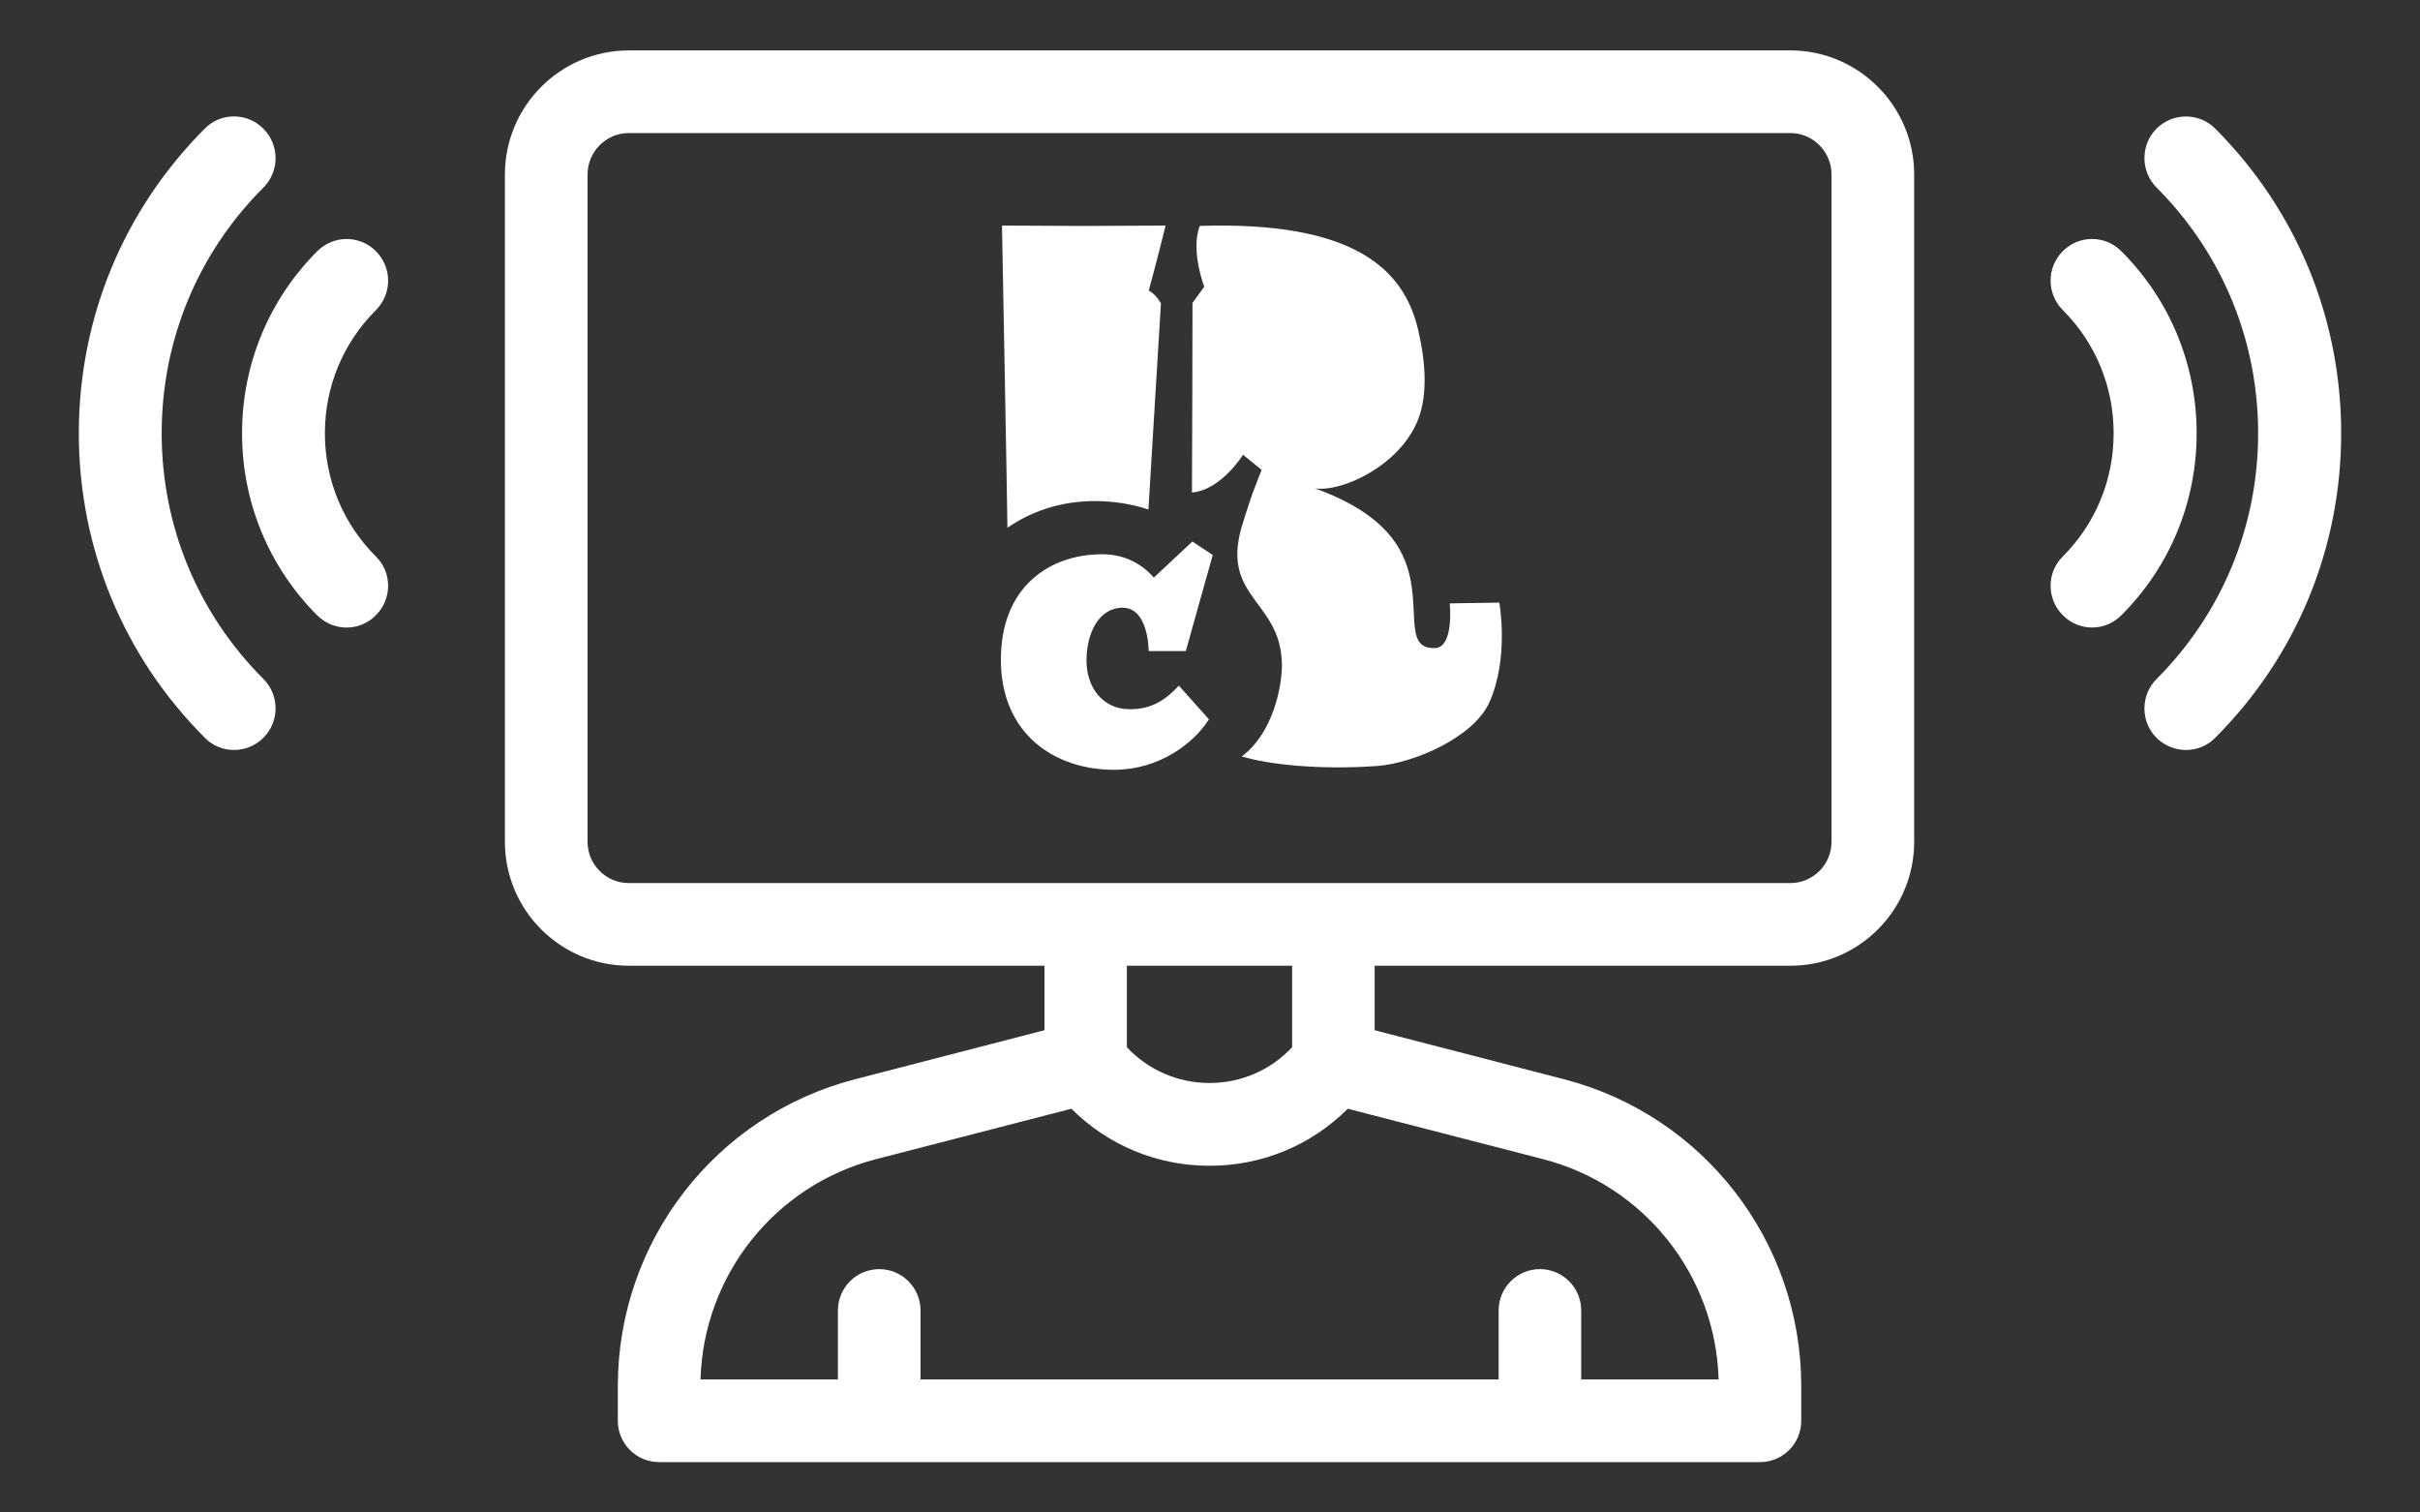<?xml version="1.0" encoding="utf-8"?>
<!-- Generator: Adobe Illustrator 16.0.0, SVG Export Plug-In . SVG Version: 6.00 Build 0)  -->
<!DOCTYPE svg PUBLIC "-//W3C//DTD SVG 1.1//EN" "http://www.w3.org/Graphics/SVG/1.1/DTD/svg11.dtd">
<svg version="1.1" id="Layer_1" xmlns="http://www.w3.org/2000/svg" xmlns:xlink="http://www.w3.org/1999/xlink" x="0px" y="0px"
	 width="120px" height="75px" viewBox="0 0 120 75" enable-background="new 0 0 120 75" xml:space="preserve">
<rect x="0" y="0" width="120" height="75" fill="#333333" stroke="none"/>
<g>
	<path fill="#FFFFFF" d="M90.82,41.741c0,1.131-0.918,2.049-2.041,2.049H31.183c-1.131,0-2.048-0.918-2.048-2.049V8.655
		c0-1.13,0.917-2.058,2.048-2.058h57.596c1.123,0,2.041,0.927,2.041,2.058V41.741z M64.073,51.93
		c-1.066,1.131-2.52,1.772-4.098,1.772c-1.575,0-3.031-0.642-4.098-1.772v-4.042h8.195V51.93z M85.221,68.403h-6.814v-3.42
		c0-1.133-0.916-2.05-2.048-2.05c-1.13,0-2.047,0.917-2.047,2.05v3.42H45.646v-3.42c0-1.133-0.917-2.05-2.049-2.05
		c-1.13,0-2.047,0.917-2.047,2.05v3.42h-6.814c0.148-5.163,3.681-9.623,8.696-10.921l9.696-2.503
		c1.809,1.808,4.237,2.828,6.851,2.828c2.615,0,5.045-1.021,6.852-2.828l9.697,2.503C81.54,58.78,85.071,63.239,85.221,68.403z
		 M88.779,2.5H31.183c-3.393,0-6.146,2.762-6.146,6.155v33.087c0,3.393,2.754,6.146,6.146,6.146h20.608v3.198l-9.381,2.428
		c-6.935,1.79-11.774,8.048-11.774,15.223v1.715c0,1.132,0.916,2.049,2.04,2.049h54.602c1.131,0,2.04-0.917,2.04-2.049v-1.715
		c0-7.175-4.839-13.433-11.773-15.223l-9.382-2.428v-3.198H88.78c3.385,0,6.138-2.754,6.138-6.146V8.655
		C94.918,5.263,92.163,2.5,88.779,2.5z"/>
	<g>
		<path fill="#FFFFFF" d="M102.287,30.505c0.398,0.409,0.926,0.611,1.455,0.611c0.521,0,1.048-0.204,1.446-0.603
			c2.411-2.411,3.736-5.617,3.736-9.028c0-3.413-1.325-6.62-3.736-9.03c-0.798-0.807-2.105-0.807-2.901,0
			c-0.807,0.807-0.807,2.114,0,2.92c1.631,1.632,2.521,3.801,2.521,6.11c0,2.308-0.891,4.477-2.521,6.109
			C101.48,28.392,101.48,29.699,102.287,30.505z"/>
		<path fill="#FFFFFF" d="M15.729,30.515c0.408,0.399,0.927,0.603,1.456,0.603s1.057-0.204,1.455-0.611
			c0.808-0.807,0.808-2.114,0-2.911c-1.631-1.632-2.53-3.802-2.53-6.109c0-2.31,0.899-4.478,2.53-6.11
			c0.808-0.807,0.808-2.114,0-2.92c-0.796-0.807-2.104-0.807-2.91,0c-2.401,2.411-3.727,5.617-3.727,9.03
			C12.002,24.897,13.328,28.104,15.729,30.515z"/>
		<path fill="#FFFFFF" d="M111.974,21.486c0,4.597-1.787,8.927-5.033,12.181c-0.806,0.807-0.806,2.114-0.009,2.92
			c0.408,0.398,0.936,0.603,1.456,0.603c0.528,0,1.057-0.194,1.455-0.603c4.032-4.034,6.248-9.401,6.248-15.101
			c0-5.711-2.216-11.07-6.248-15.112c-0.799-0.798-2.105-0.798-2.911,0.009c-0.797,0.806-0.797,2.114,0.009,2.92
			C110.187,12.557,111.974,16.878,111.974,21.486z"/>
		<path fill="#FFFFFF" d="M11.603,37.189c0.528,0,1.058-0.204,1.457-0.603c0.806-0.806,0.806-2.113,0-2.92
			c-3.253-3.253-5.043-7.583-5.043-12.181c0-4.608,1.789-8.928,5.043-12.182c0.806-0.807,0.806-2.114,0-2.921
			c-0.797-0.806-2.104-0.816-2.902-0.009c-4.033,4.043-6.249,9.401-6.249,15.113c0,5.7,2.216,11.068,6.25,15.1
			C10.556,36.994,11.085,37.189,11.603,37.189z"/>
	</g>
	<g>
		<path fill="#FFFFFF" d="M56.963,32.285c-0.036-0.982-0.342-2.151-1.288-2.151c-1.205,0-1.799,1.288-1.799,2.615
			c0,1.335,0.798,2.4,2.105,2.419c1.084,0.019,1.798-0.436,2.474-1.168l1.493,1.669c-0.769,1.214-2.493,2.503-4.699,2.503
			c-3.004,0-5.619-1.817-5.619-5.46c0-3.615,2.411-5.228,5.026-5.228c1.39,0,2.206,0.75,2.558,1.158l1.91-1.789l1.011,0.667
			l-1.335,4.765H56.963z"/>
		<path fill="#FFFFFF" d="M59.105,24.424c1.457-0.13,2.531-1.873,2.531-1.873l0.927,0.75c0,0-0.204,0.491-0.473,1.214
			c-0.111,0.306-0.473,1.446-0.528,1.64c-1,3.495,1.947,3.634,2.004,6.767c0.018,1.084-0.437,3.439-1.994,4.589
			c1.315,0.39,3.783,0.677,6.702,0.473c1.872-0.138,4.82-1.446,5.58-3.161c0.993-2.216,0.491-4.941,0.491-4.941l-2.456,0.038
			c0,0,0.222,2.16-0.715,2.215c-1.741,0.092-0.519-2.327-1.64-4.635c-0.621-1.289-1.919-2.41-4.32-3.282
			c1.353,0.187,4.181-1.13,5.089-3.375c0.538-1.344,0.353-3.05,0.019-4.487c-0.704-3.002-3.161-5.395-10.828-5.154
			c-0.472,1.225,0.222,3.013,0.222,3.013l-0.584,0.807C59.132,15.024,59.115,24.238,59.105,24.424z"/>
		<path fill="#FFFFFF" d="M56.963,14.403c0.354-1.27,0.835-3.217,0.835-3.217l-4.051,0.019l-4.061-0.019
			c0,0,0.279,14.86,0.269,14.981c3.348-2.299,6.991-0.899,6.991-0.899l0.621-10.226C57.565,15.042,57.382,14.653,56.963,14.403z"/>
	</g>
</g>
</svg>

